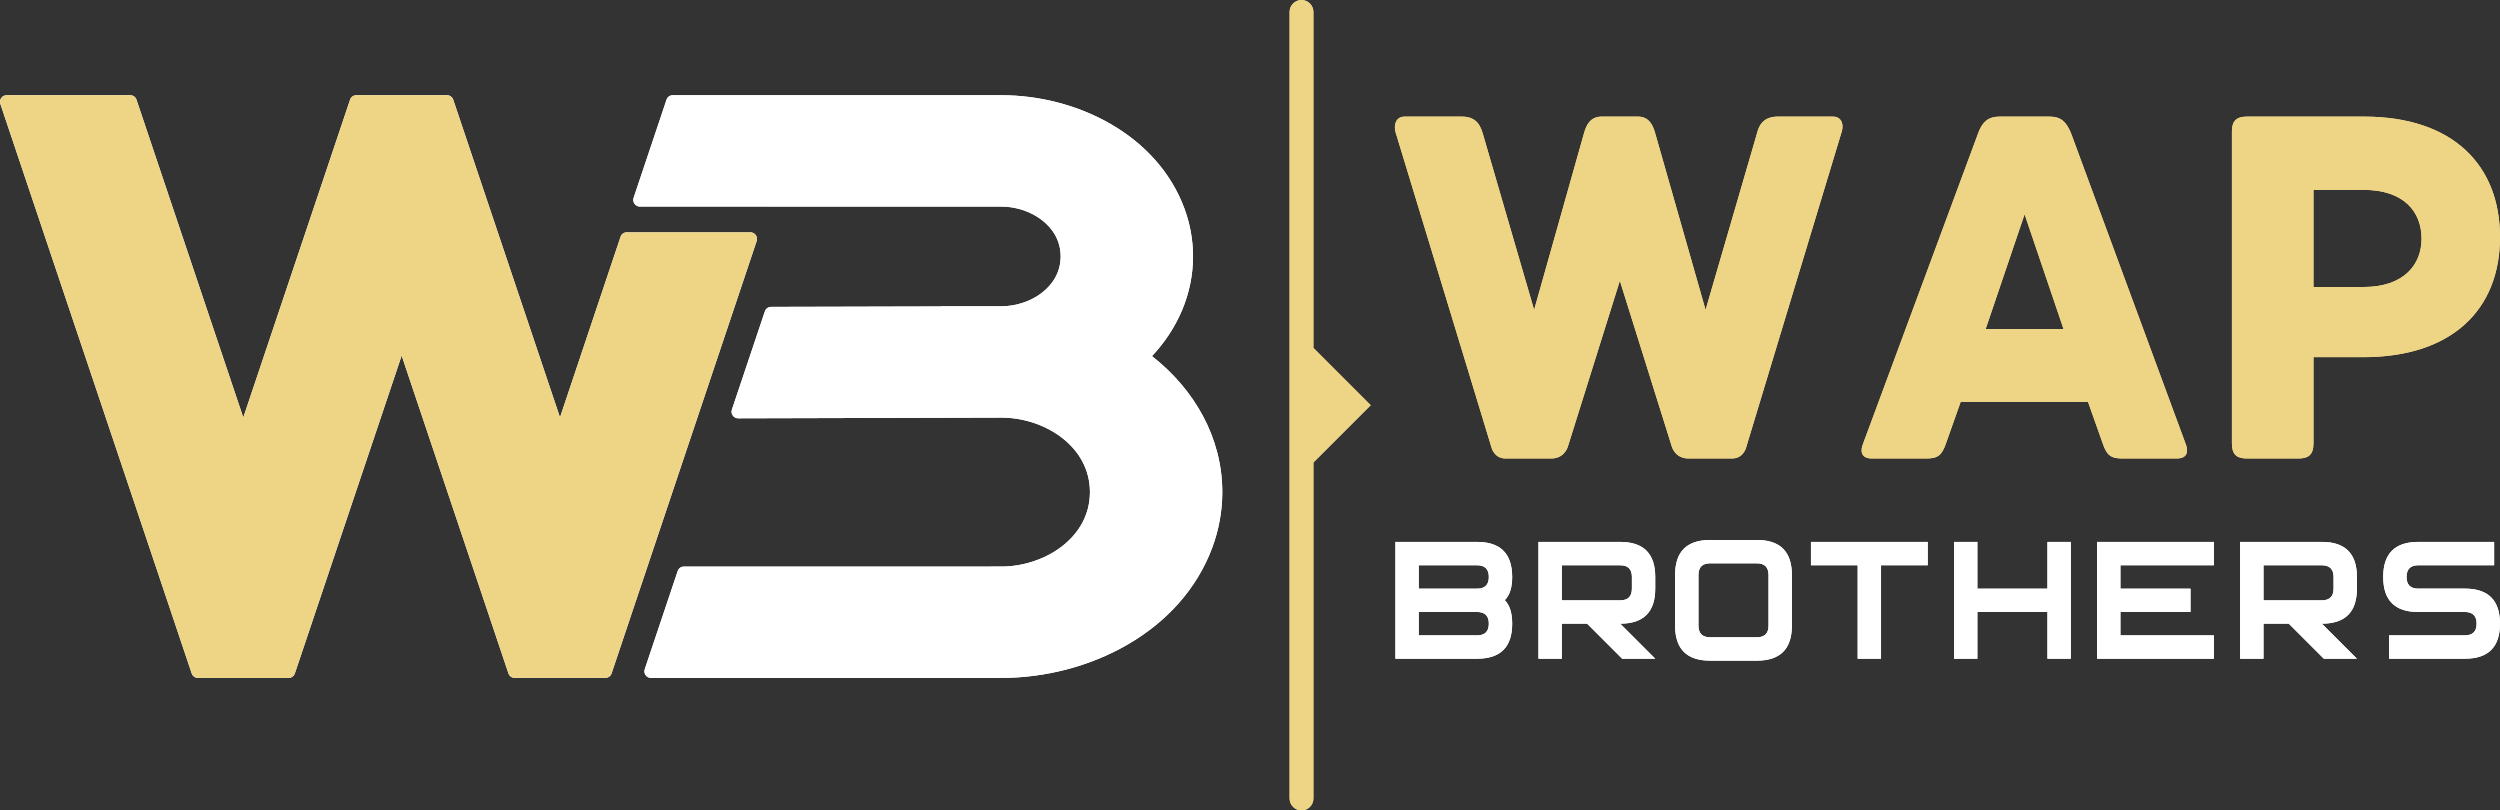 <?xml version="1.0" encoding="utf-8"?>
<!-- Generator: Adobe Illustrator 16.0.0, SVG Export Plug-In . SVG Version: 6.00 Build 0)  -->
<!DOCTYPE svg PUBLIC "-//W3C//DTD SVG 1.1//EN" "http://www.w3.org/Graphics/SVG/1.1/DTD/svg11.dtd">
<svg version="1.1" id="Слой_1" xmlns="http://www.w3.org/2000/svg" xmlns:xlink="http://www.w3.org/1999/xlink" x="0px" y="0px"
	 width="545.089px" height="176.699px" viewBox="0 0 545.089 176.699" enable-background="new 0 0 545.089 176.699"
	 xml:space="preserve">
<rect x="0" y="0" width="545.089" height="176.699" fill="#333333" stroke="none"/>
<g>
	<path fill-rule="evenodd" clip-rule="evenodd" fill="#FFFFFF" d="M62.924,147.807H43.165c-0.631,0-1.167-0.385-1.368-0.982
		L0.079,22.666c-0.152-0.455-0.084-0.913,0.196-1.302c0.28-0.39,0.693-0.601,1.172-0.601h26.946c0.631,0,1.167,0.385,1.368,0.983
		l23.283,69.295l23.284-69.295c0.202-0.598,0.737-0.983,1.368-0.983h19.759c0.63,0,1.167,0.385,1.368,0.983l23.276,69.271
		l13.203-39.378c0.201-0.598,0.737-0.984,1.368-0.984h26.941c0.479,0,0.892,0.211,1.172,0.6c0.28,0.389,0.348,0.847,0.196,1.302
		l-31.629,94.267c-0.201,0.598-0.737,0.982-1.368,0.982h-19.755c-0.63,0-1.167-0.385-1.368-0.982L87.576,77.53l-23.284,69.294
		C64.091,147.422,63.554,147.807,62.924,147.807L62.924,147.807z"/>
	<path fill-rule="evenodd" clip-rule="evenodd" fill="#FFFFFF" d="M251.172,77.648c9.228,7.222,15.333,17.758,15.333,29.645
		c0,4.125-0.741,8.201-2.175,12.07c-6.874,18.545-27.062,28.443-45.991,28.443h-76.392c-0.479,0-0.892-0.211-1.171-0.6
		c-0.28-0.389-0.349-0.848-0.196-1.301l7.18-21.389c0.201-0.6,0.737-0.984,1.368-0.984l69.212-0.002
		c9.224,0,19.305-6.137,19.305-16.238c0-10.104-10.074-16.262-19.305-16.238l-57.386,0.15c-0.48,0-0.894-0.211-1.174-0.6
		c-0.281-0.389-0.351-0.848-0.198-1.303l7.186-21.408c0.201-0.598,0.734-0.983,1.364-0.984l36.895-0.094
		c0.104-0.024,0.213-0.037,0.325-0.037l13.006-0.001c6.171,0,12.904-4.113,12.904-10.87c0-6.765-6.749-10.869-12.923-10.869H139.52
		c-0.479,0-0.892-0.212-1.171-0.601c-0.28-0.389-0.35-0.847-0.197-1.302l7.171-21.39c0.201-0.598,0.737-0.984,1.368-0.984h71.648
		c16.423,0,33.937,8.589,39.898,24.679c1.244,3.354,1.886,6.889,1.886,10.466C260.123,64.12,256.749,71.698,251.172,77.648
		L251.172,77.648z"/>
	<path fill-rule="evenodd" clip-rule="evenodd" fill="#F2D88A" d="M515.295,62.58h-10.874V41.396h10.874
		c8.837,0,12.688,4.758,12.688,10.649C527.983,57.709,524.132,62.58,515.295,62.58L515.295,62.58z M515.408,25.424H489.92
		c-2.605,0-3.284,1.246-3.284,3.285v67.969c0,2.607,1.245,3.287,3.284,3.287h11.216c2.039,0,3.285-0.68,3.285-3.287V77.874h10.874
		c19.373,0,29.794-10.421,29.794-26.169C545.089,36.072,534.894,25.424,515.408,25.424L515.408,25.424z M432.938,71.756
		l8.496-25.036l8.496,25.036H432.938L432.938,71.756z M476.553,96.791l-25.036-67.856c-1.019-2.378-2.152-3.511-4.645-3.511h-10.875
		c-2.492,0-3.738,1.133-4.645,3.511l-25.149,67.856c-0.566,1.361-0.566,3.174,1.926,3.174h11.896c2.491,0,3.397-0.68,4.305-3.4
		l3.172-8.948h27.755l3.171,8.948c0.906,2.721,1.813,3.4,4.305,3.4h11.896C477.119,99.965,477.119,98.152,476.553,96.791
		L476.553,96.791z M399.632,25.424h-12.007c-3.399,0-4.191,2.265-4.532,3.625l-11.215,38.517l-10.987-38.517
		c-0.454-1.586-1.247-3.625-3.739-3.625h-7.931c-2.605,0-3.398,2.039-3.851,3.625l-10.876,38.517l-11.215-38.517
		c-0.453-1.359-1.134-3.625-4.531-3.625h-12.462c-2.039,0-2.379,1.925-2.039,3.285l20.958,68.875c0,0,0.566,2.381,3.059,2.381h9.969
		c2.946,0,3.625-2.607,3.625-2.607l11.329-36.137l11.328,36.137c0,0,0.68,2.607,3.625,2.607h9.516c2.492,0,3.06-2.381,3.06-2.381
		l20.844-68.875C402.011,27.349,401.672,25.424,399.632,25.424L399.632,25.424z"/>
	<path fill-rule="evenodd" clip-rule="evenodd" fill="#FFFFFF" d="M545.084,135.982c0,5.092-2.547,7.639-7.639,7.639h-16.552v-5.092
		h16.552c1.696,0,2.546-0.85,2.546-2.547s-0.85-2.547-2.546-2.547H527.26c-5.093,0-7.639-2.545-7.639-7.639
		c0-5.092,2.546-7.639,7.639-7.639h16.551v5.092H527.26c-1.697,0-2.547,0.85-2.547,2.547s0.85,2.547,2.547,2.547h10.186
		C542.537,128.344,545.084,130.891,545.084,135.982L545.084,135.982z M508.8,125.797c0-1.697-0.85-2.547-2.547-2.547h-12.731v7.641
		h12.731c1.697,0,2.547-0.85,2.547-2.547V125.797L508.8,125.797z M513.892,125.797v2.547c0,5.092-2.546,7.639-7.639,7.639
		l7.639,7.639h-7.214l-7.639-7.639h-5.518v7.639h-5.093v-25.463h17.824C511.346,118.158,513.892,120.705,513.892,125.797
		L513.892,125.797z M482.7,123.25h-20.371v5.094h15.278v5.092h-15.278v5.094H482.7v5.092h-25.464v-25.463H482.7V123.25L482.7,123.25
		z M451.508,143.621h-5.093v-10.186h-15.277v10.186h-5.093v-25.463h5.093v10.186h15.277v-10.186h5.093V143.621L451.508,143.621z
		 M420.316,123.25H410.13v20.371h-5.092V123.25h-10.186v-5.092h25.464V123.25L420.316,123.25z M385.602,136.406v-11.033
		c0-1.697-0.85-2.547-2.547-2.547h-10.186c-1.696,0-2.546,0.85-2.546,2.547v11.033c0,1.699,0.85,2.547,2.546,2.547h10.186
		C384.752,138.953,385.602,138.105,385.602,136.406L385.602,136.406z M390.694,136.406c0,5.094-2.547,7.639-7.64,7.639h-10.186
		c-5.092,0-7.639-2.545-7.639-7.639v-11.033c0-5.092,2.547-7.639,7.639-7.639h10.186c5.093,0,7.64,2.547,7.64,7.639V136.406
		L390.694,136.406z M355.81,125.797c0-1.697-0.849-2.547-2.546-2.547h-12.731v7.641h12.731c1.697,0,2.546-0.85,2.546-2.547V125.797
		L355.81,125.797z M360.902,125.797v2.547c0,5.092-2.546,7.639-7.639,7.639l7.639,7.639h-7.215l-7.639-7.639h-5.517v7.639h-5.093
		v-25.463h17.824C358.356,118.158,360.902,120.705,360.902,125.797L360.902,125.797z M322.071,138.529H309.34v-5.094h12.731
		c1.697,0,2.547,0.85,2.547,2.547S323.769,138.529,322.071,138.529L322.071,138.529z M322.071,128.344H309.34v-5.094h12.731
		c1.697,0,2.547,0.85,2.547,2.547S323.769,128.344,322.071,128.344L322.071,128.344z M328.098,130.848
		c1.075-1.047,1.613-2.744,1.613-5.092c-0.028-5.064-2.575-7.598-7.64-7.598h-17.824v25.463h17.824c5.093,0,7.64-2.547,7.64-7.639
		C329.711,133.662,329.173,131.951,328.098,130.848L328.098,130.848z"/>
	<path fill-rule="evenodd" clip-rule="evenodd" fill="#F2D88A" d="M283.773,0L283.773,0c1.43,0,2.599,1.169,2.599,2.598v73.258
		l12.493,12.494l-12.493,12.494v73.258c0,1.43-1.169,2.598-2.598,2.598h-0.001c-1.429,0-2.598-1.168-2.598-2.598V2.598
		C281.176,1.169,282.345,0,283.773,0L283.773,0z"/>
	<path fill-rule="evenodd" clip-rule="evenodd" fill="#FFFFFF" d="M251.172,77.648c9.229,7.222,15.333,17.758,15.333,29.645
		c0,4.125-0.741,8.201-2.175,12.07c-6.874,18.545-27.062,28.443-45.991,28.443h-76.392c-0.479,0-0.892-0.211-1.171-0.6
		s-0.349-0.848-0.197-1.301l7.18-21.389c0.201-0.6,0.737-0.984,1.368-0.984l69.212-0.002c9.224,0,19.305-6.137,19.305-16.238
		c0-10.104-10.075-16.262-19.305-16.238l-57.386,0.15c-0.479,0-0.893-0.211-1.174-0.6s-0.35-0.848-0.197-1.303l7.186-21.409
		c0.201-0.597,0.734-0.983,1.364-0.984l36.896-0.095c0.104-0.023,0.212-0.037,0.324-0.037l13.006,0
		c6.171,0,12.904-4.114,12.904-10.87c0-6.765-6.75-10.87-12.923-10.87H139.52c-0.479,0-0.892-0.211-1.171-0.601
		c-0.28-0.389-0.35-0.847-0.197-1.301l7.172-21.39c0.2-0.599,0.736-0.984,1.367-0.984h71.648c16.423,0,33.937,8.589,39.898,24.679
		c1.244,3.355,1.886,6.889,1.886,10.467C260.123,64.12,256.749,71.698,251.172,77.648L251.172,77.648z"/>
	<path fill-rule="evenodd" clip-rule="evenodd" fill="#EED586" d="M62.924,147.807h-19.76c-0.63,0-1.167-0.385-1.368-0.982
		L0.079,22.665c-0.152-0.455-0.084-0.913,0.196-1.301c0.28-0.39,0.693-0.601,1.172-0.601h26.946c0.631,0,1.167,0.385,1.368,0.983
		l23.283,69.295l23.284-69.295c0.201-0.598,0.737-0.983,1.368-0.983h19.759c0.63,0,1.167,0.385,1.368,0.983l23.275,69.272
		l13.204-39.378c0.2-0.598,0.736-0.984,1.367-0.984h26.941c0.479,0,0.892,0.211,1.172,0.6c0.28,0.389,0.348,0.847,0.196,1.302
		l-31.629,94.267c-0.201,0.598-0.736,0.982-1.368,0.982h-19.754c-0.631,0-1.167-0.385-1.368-0.982L87.576,77.53l-23.284,69.294
		C64.091,147.422,63.555,147.807,62.924,147.807L62.924,147.807z"/>
	<path fill-rule="evenodd" clip-rule="evenodd" fill="#EED586" d="M515.295,62.58h-10.874V41.396h10.874
		c8.837,0,12.688,4.758,12.688,10.649C527.983,57.709,524.132,62.58,515.295,62.58L515.295,62.58z M515.408,25.424H489.92
		c-2.605,0-3.284,1.246-3.284,3.285v67.969c0,2.607,1.245,3.287,3.284,3.287h11.216c2.039,0,3.285-0.68,3.285-3.287V77.874h10.874
		c19.373,0,29.794-10.421,29.794-26.169C545.089,36.072,534.894,25.424,515.408,25.424L515.408,25.424z M432.938,71.756
		l8.496-25.036l8.496,25.036H432.938L432.938,71.756z M476.553,96.791l-25.036-67.856c-1.019-2.378-2.152-3.511-4.645-3.511h-10.875
		c-2.492,0-3.738,1.133-4.645,3.511l-25.149,67.856c-0.566,1.361-0.566,3.174,1.926,3.174h11.896c2.491,0,3.397-0.68,4.305-3.4
		l3.172-8.948h27.755l3.171,8.948c0.906,2.721,1.813,3.4,4.305,3.4h11.896C477.119,99.965,477.119,98.152,476.553,96.791
		L476.553,96.791z M399.632,25.424h-12.007c-3.399,0-4.191,2.265-4.532,3.625l-11.215,38.517l-10.987-38.517
		c-0.454-1.586-1.247-3.625-3.739-3.625h-7.931c-2.605,0-3.398,2.039-3.851,3.625l-10.876,38.517l-11.215-38.517
		c-0.453-1.359-1.134-3.625-4.531-3.625h-12.462c-2.039,0-2.379,1.925-2.039,3.285l20.958,68.875c0,0,0.566,2.381,3.059,2.381h9.969
		c2.946,0,3.625-2.607,3.625-2.607l11.329-36.137l11.328,36.137c0,0,0.68,2.607,3.625,2.607h9.516c2.492,0,3.06-2.381,3.06-2.381
		l20.844-68.875C402.011,27.349,401.672,25.424,399.632,25.424L399.632,25.424z"/>
	<path fill-rule="evenodd" clip-rule="evenodd" fill="#FFFFFF" d="M545.084,135.982c0,5.092-2.547,7.639-7.639,7.639h-16.552v-5.092
		h16.552c1.696,0,2.546-0.85,2.546-2.547s-0.85-2.547-2.546-2.547H527.26c-5.093,0-7.639-2.545-7.639-7.639
		c0-5.092,2.546-7.639,7.639-7.639h16.551v5.092H527.26c-1.697,0-2.547,0.85-2.547,2.547s0.85,2.547,2.547,2.547h10.186
		C542.537,128.344,545.084,130.891,545.084,135.982L545.084,135.982z M508.8,125.797c0-1.697-0.85-2.547-2.547-2.547h-12.731v7.641
		h12.731c1.697,0,2.547-0.85,2.547-2.547V125.797L508.8,125.797z M513.892,125.797v2.547c0,5.092-2.546,7.639-7.639,7.639
		l7.639,7.639h-7.214l-7.639-7.639h-5.518v7.639h-5.093v-25.463h17.824C511.346,118.158,513.892,120.705,513.892,125.797
		L513.892,125.797z M482.7,123.25h-20.371v5.094h15.278v5.092h-15.278v5.094H482.7v5.092h-25.464v-25.463H482.7V123.25L482.7,123.25
		z M451.508,143.621h-5.093v-10.186h-15.277v10.186h-5.093v-25.463h5.093v10.186h15.277v-10.186h5.093V143.621L451.508,143.621z
		 M420.316,123.25H410.13v20.371h-5.092V123.25h-10.186v-5.092h25.464V123.25L420.316,123.25z M385.602,136.406v-11.033
		c0-1.697-0.85-2.547-2.547-2.547h-10.186c-1.696,0-2.546,0.85-2.546,2.547v11.033c0,1.699,0.85,2.547,2.546,2.547h10.186
		C384.752,138.953,385.602,138.105,385.602,136.406L385.602,136.406z M390.694,136.406c0,5.094-2.547,7.639-7.64,7.639h-10.186
		c-5.092,0-7.639-2.545-7.639-7.639v-11.033c0-5.092,2.547-7.639,7.639-7.639h10.186c5.093,0,7.64,2.547,7.64,7.639V136.406
		L390.694,136.406z M355.81,125.797c0-1.697-0.849-2.547-2.546-2.547h-12.731v7.641h12.731c1.697,0,2.546-0.85,2.546-2.547V125.797
		L355.81,125.797z M360.902,125.797v2.547c0,5.092-2.546,7.639-7.639,7.639l7.639,7.639h-7.215l-7.639-7.639h-5.517v7.639h-5.093
		v-25.463h17.824C358.356,118.158,360.902,120.705,360.902,125.797L360.902,125.797z M322.071,138.529H309.34v-5.094h12.731
		c1.697,0,2.547,0.85,2.547,2.547S323.769,138.529,322.071,138.529L322.071,138.529z M322.071,128.344H309.34v-5.094h12.731
		c1.697,0,2.547,0.85,2.547,2.547S323.769,128.344,322.071,128.344L322.071,128.344z M328.098,130.848
		c1.075-1.047,1.613-2.744,1.613-5.092c-0.028-5.064-2.575-7.598-7.64-7.598h-17.824v25.463h17.824c5.093,0,7.64-2.547,7.64-7.639
		C329.711,133.662,329.173,131.951,328.098,130.848L328.098,130.848z"/>
	<path fill-rule="evenodd" clip-rule="evenodd" fill="#EED586" d="M283.773,0L283.773,0c1.43,0,2.599,1.169,2.599,2.598v73.258
		l12.493,12.494l-12.493,12.494v73.258c0,1.43-1.169,2.598-2.598,2.598h-0.001c-1.429,0-2.598-1.168-2.598-2.598V2.598
		C281.176,1.169,282.345,0,283.773,0L283.773,0z"/>
</g>
</svg>
